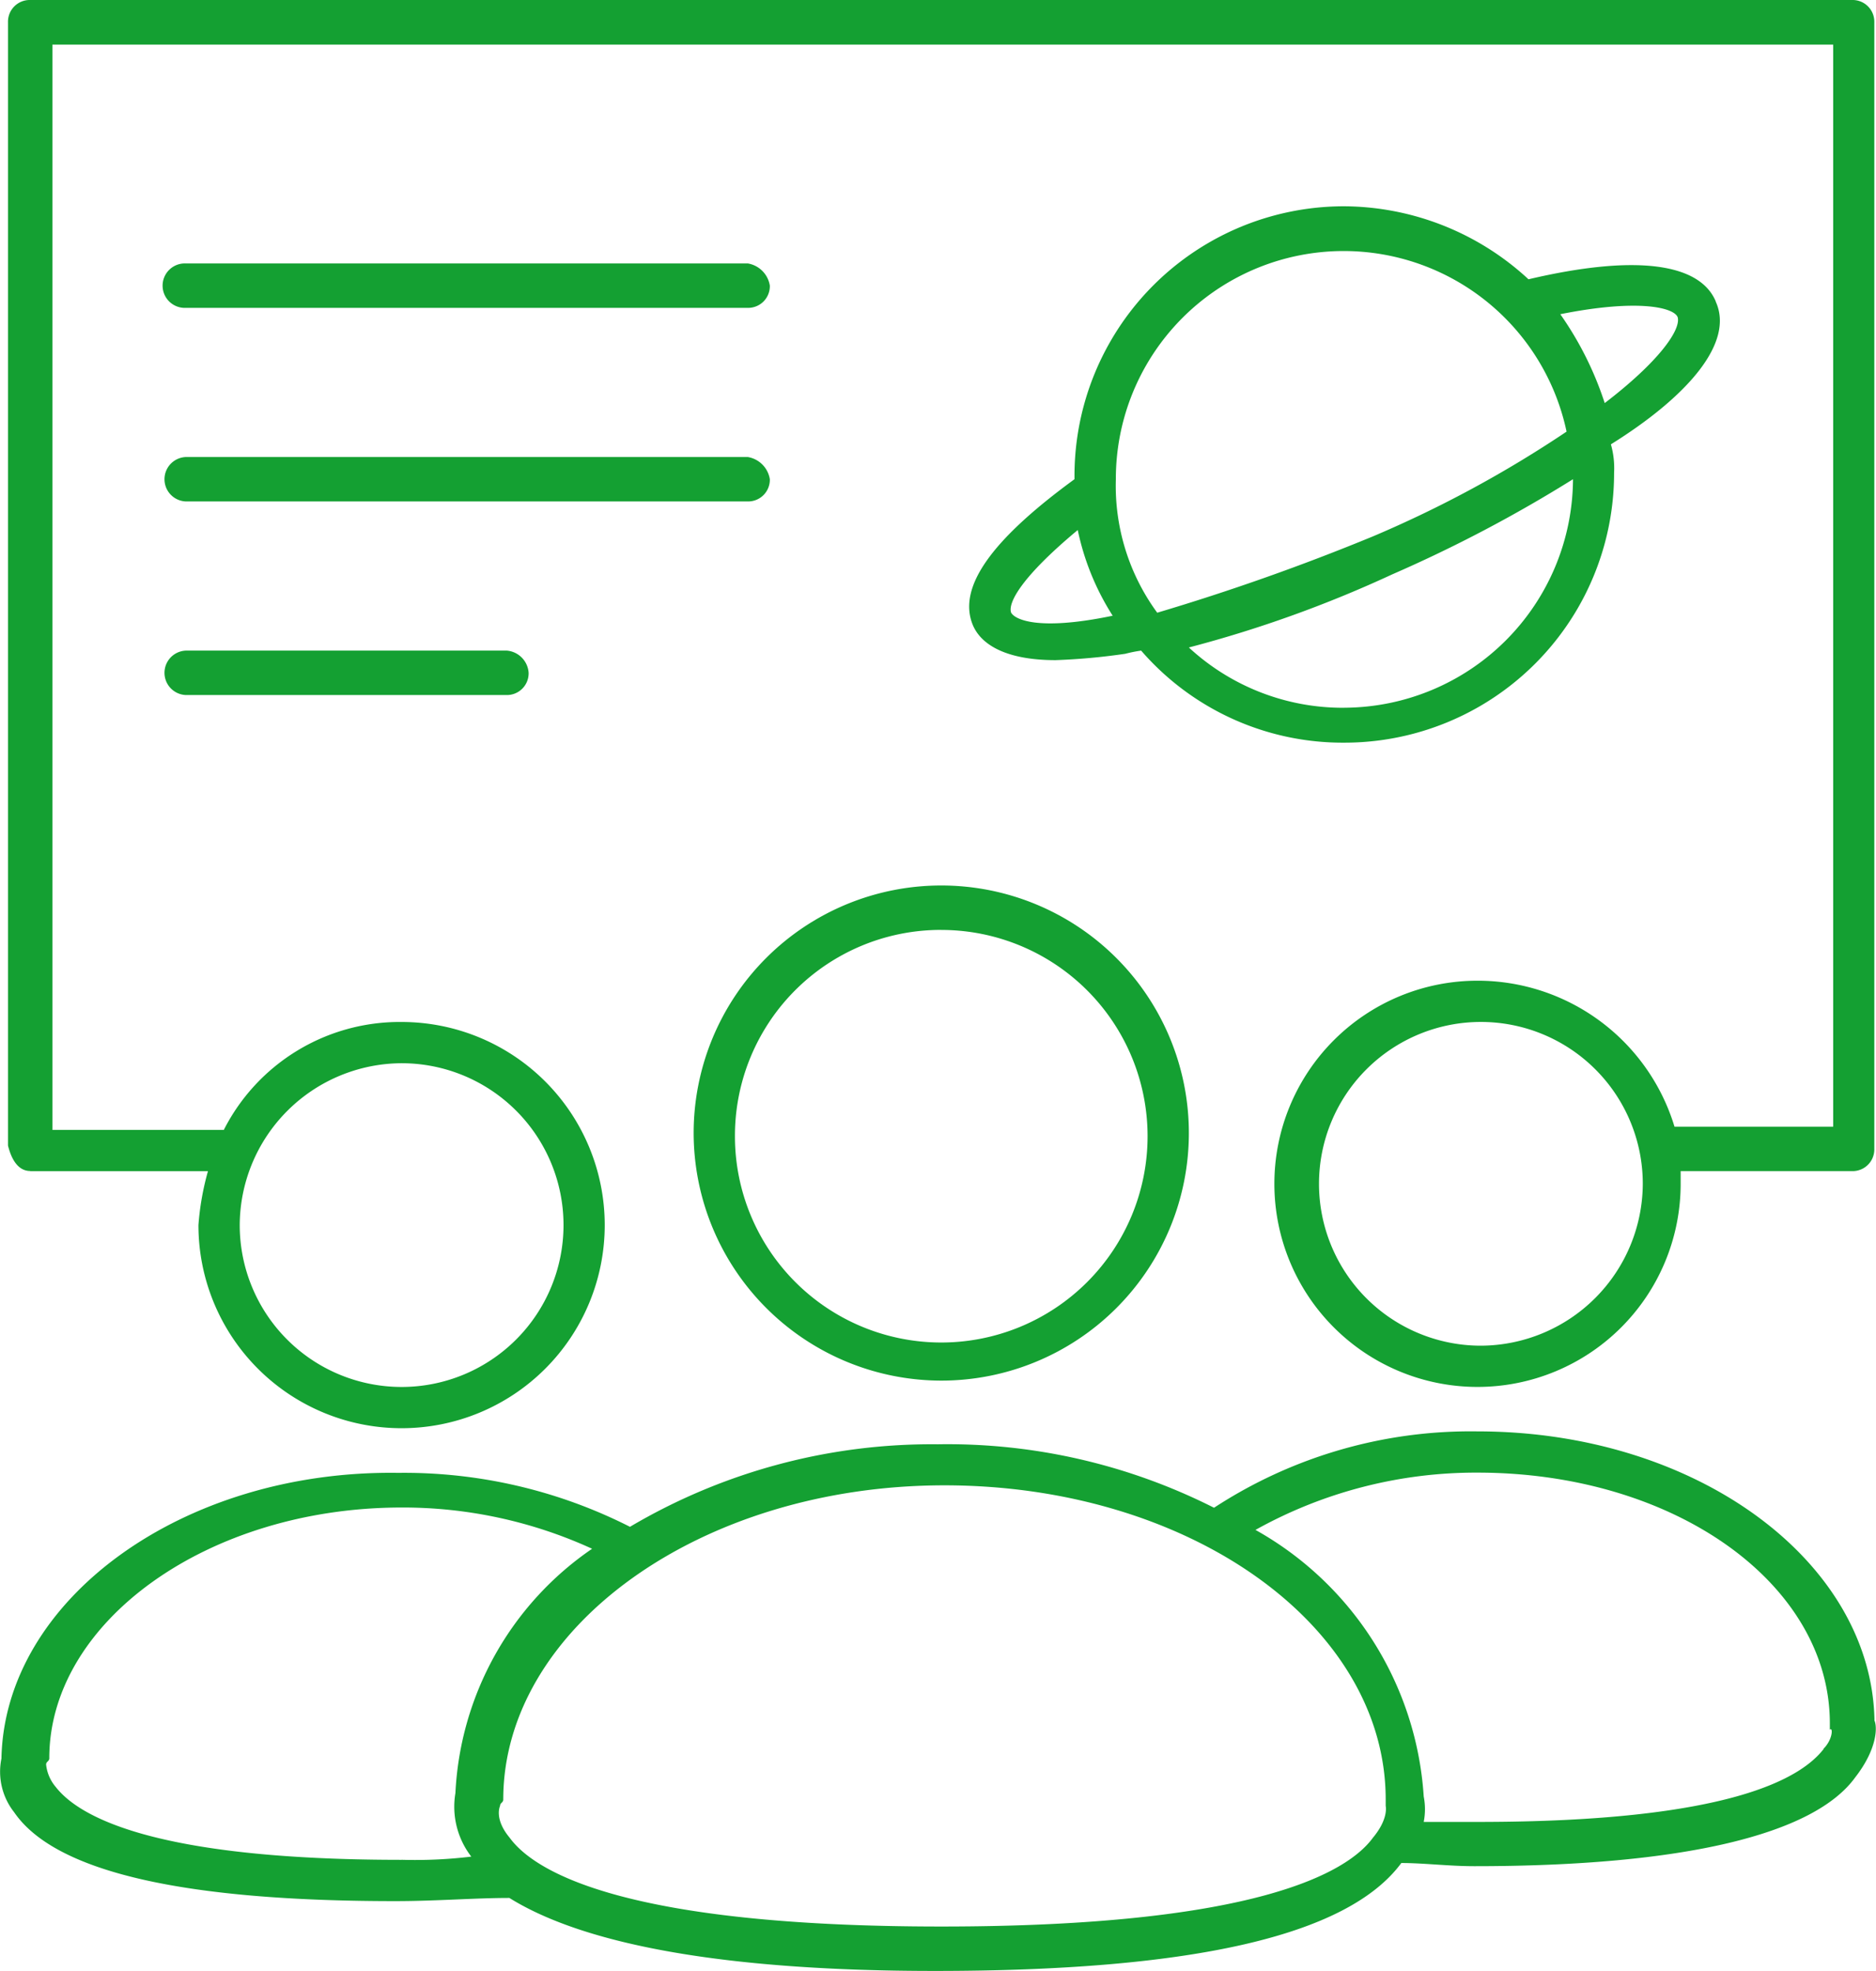 <svg xmlns="http://www.w3.org/2000/svg" width="46.664" height="49.033" viewBox="0 0 46.664 49.033">
  <g id="icon-onlineclass" transform="translate(-2.248 -1.1)">
    <path id="Path_2165" data-name="Path 2165" d="M3.053,30.236H7.474a6.779,6.779,0,0,0-.237,1.342,5.053,5.053,0,1,0,5.053-5.053,4.906,4.906,0,0,0-4.422,2.685H3.605v-27H47.9V29.13H43.953a5.117,5.117,0,0,0-4.9-3.632,5.053,5.053,0,1,0,5.053,5.053v-.316h4.264a.54.54,0,0,0,.553-.553V1.653a.54.54,0,0,0-.553-.553H3.053a.54.54,0,0,0-.553.553V29.6c.079.316.237.632.553.632Zm9.238-2.685a4.027,4.027,0,1,1-4.027,4.027A4.044,4.044,0,0,1,12.291,27.551Zm26.846,7.027a4.027,4.027,0,1,1,4.027-4.027A4.044,4.044,0,0,1,39.137,34.578Z" transform="translate(-0.053)" fill="#14a032"/>
    <path id="Path_2166" data-name="Path 2166" d="M30.259,41.318A6.159,6.159,0,1,0,24.1,35.159,6.167,6.167,0,0,0,30.259,41.318Zm0-11.212a5.132,5.132,0,1,1-5.132,5.132A5.122,5.122,0,0,1,30.259,30.105Z" transform="translate(-4.598 -5.871)" fill="#14a032"/>
    <path id="Path_2167" data-name="Path 2167" d="M48.874,53.385C48.8,49.437,44.453,46.2,39,46.2a11.661,11.661,0,0,0-6.554,1.9,14.693,14.693,0,0,0-6.869-1.579,14.741,14.741,0,0,0-7.659,2.053,12.412,12.412,0,0,0-5.764-1.342c-5.369-.079-9.791,3.158-9.87,7.106A1.627,1.627,0,0,0,2.6,55.675c1.026,1.5,4.264,2.211,9.475,2.211,1.026,0,1.974-.079,2.843-.079,1.9,1.184,5.448,1.816,10.58,1.816,6.4,0,10.265-.869,11.607-2.685.553,0,1.184.079,1.816.079,5.211,0,8.449-.79,9.475-2.211.553-.711.553-1.263.474-1.421ZM12.238,56.859c-6.238,0-8.054-1.105-8.606-1.816a1.024,1.024,0,0,1-.237-.553c0-.079.079-.079.079-.158,0-3.4,3.948-6.238,8.764-6.238a11.289,11.289,0,0,1,4.738,1.026,7.824,7.824,0,0,0-3.4,6.08,2.031,2.031,0,0,0,.395,1.579,11.678,11.678,0,0,1-1.737.079ZM36.4,56.307c-.632.869-2.921,2.211-10.738,2.211s-10.107-1.342-10.738-2.211c-.395-.474-.237-.79-.237-.79,0-.079.079-.079.079-.158,0-4.264,4.9-7.817,10.975-7.817s10.975,3.474,10.975,7.817v.158s.079.316-.316.79ZM47.611,54.1c-.553.711-2.29,1.816-8.606,1.816H37.662a1.641,1.641,0,0,0,0-.632,8.2,8.2,0,0,0-4.185-6.633A11.256,11.256,0,0,1,39,47.226c4.9,0,8.764,2.764,8.764,6.238v.158c.079-.079.079.237-.158.474Z" transform="translate(0 -9.49)" fill="#14a032"/>
    <path id="Path_2168" data-name="Path 2168" d="M21.928,9.4H7.953a.553.553,0,1,0,0,1.105H21.928a.54.54,0,0,0,.553-.553.665.665,0,0,0-.553-.553Z" transform="translate(-1.084 -1.746)" fill="#14a032"/>
    <path id="Path_2169" data-name="Path 2169" d="M21.928,15.5H7.953a.553.553,0,0,0,0,1.105H21.928a.54.54,0,0,0,.553-.553.665.665,0,0,0-.553-.553Z" transform="translate(-1.084 -3.03)" fill="#14a032"/>
    <path id="Path_2170" data-name="Path 2170" d="M15.928,21.6H7.953a.553.553,0,0,0,0,1.105h7.975a.54.54,0,0,0,.553-.553.593.593,0,0,0-.553-.553Z" transform="translate(-1.084 -4.314)" fill="#14a032"/>
    <path id="Path_2171" data-name="Path 2171" d="M51.352,9.969c-.395-.948-1.974-1.184-4.659-.553A6.8,6.8,0,0,0,42.113,7.6,6.706,6.706,0,0,0,35.4,14.311v.079c-2.053,1.5-2.921,2.685-2.527,3.632.237.553.948.869,2.053.869a15.7,15.7,0,0,0,1.737-.158,3.419,3.419,0,0,1,.395-.079,6.633,6.633,0,0,0,5.053,2.29,6.706,6.706,0,0,0,6.711-6.711,2.186,2.186,0,0,0-.079-.711c1.9-1.184,3.079-2.527,2.606-3.553ZM33.823,17.707c-.079-.237.237-.869,1.658-2.053a6.383,6.383,0,0,0,.869,2.132c-1.895.395-2.448.079-2.527-.079Zm3.632,0a5.345,5.345,0,0,1-1.026-3.316A5.667,5.667,0,0,1,47.64,13.206a28.788,28.788,0,0,1-4.816,2.606,55.954,55.954,0,0,1-5.369,1.9Zm4.659,2.369a5.638,5.638,0,0,1-3.869-1.5A30.226,30.226,0,0,0,43.3,16.759a34.513,34.513,0,0,0,4.5-2.369,5.712,5.712,0,0,1-5.685,5.685Zm6.475-7.58a8.285,8.285,0,0,0-1.105-2.211c1.974-.395,2.843-.158,2.921.079.079.316-.474,1.105-1.816,2.132Z" transform="translate(-6.425 -1.368)" fill="#14a032"/>
  </g>
</svg>
